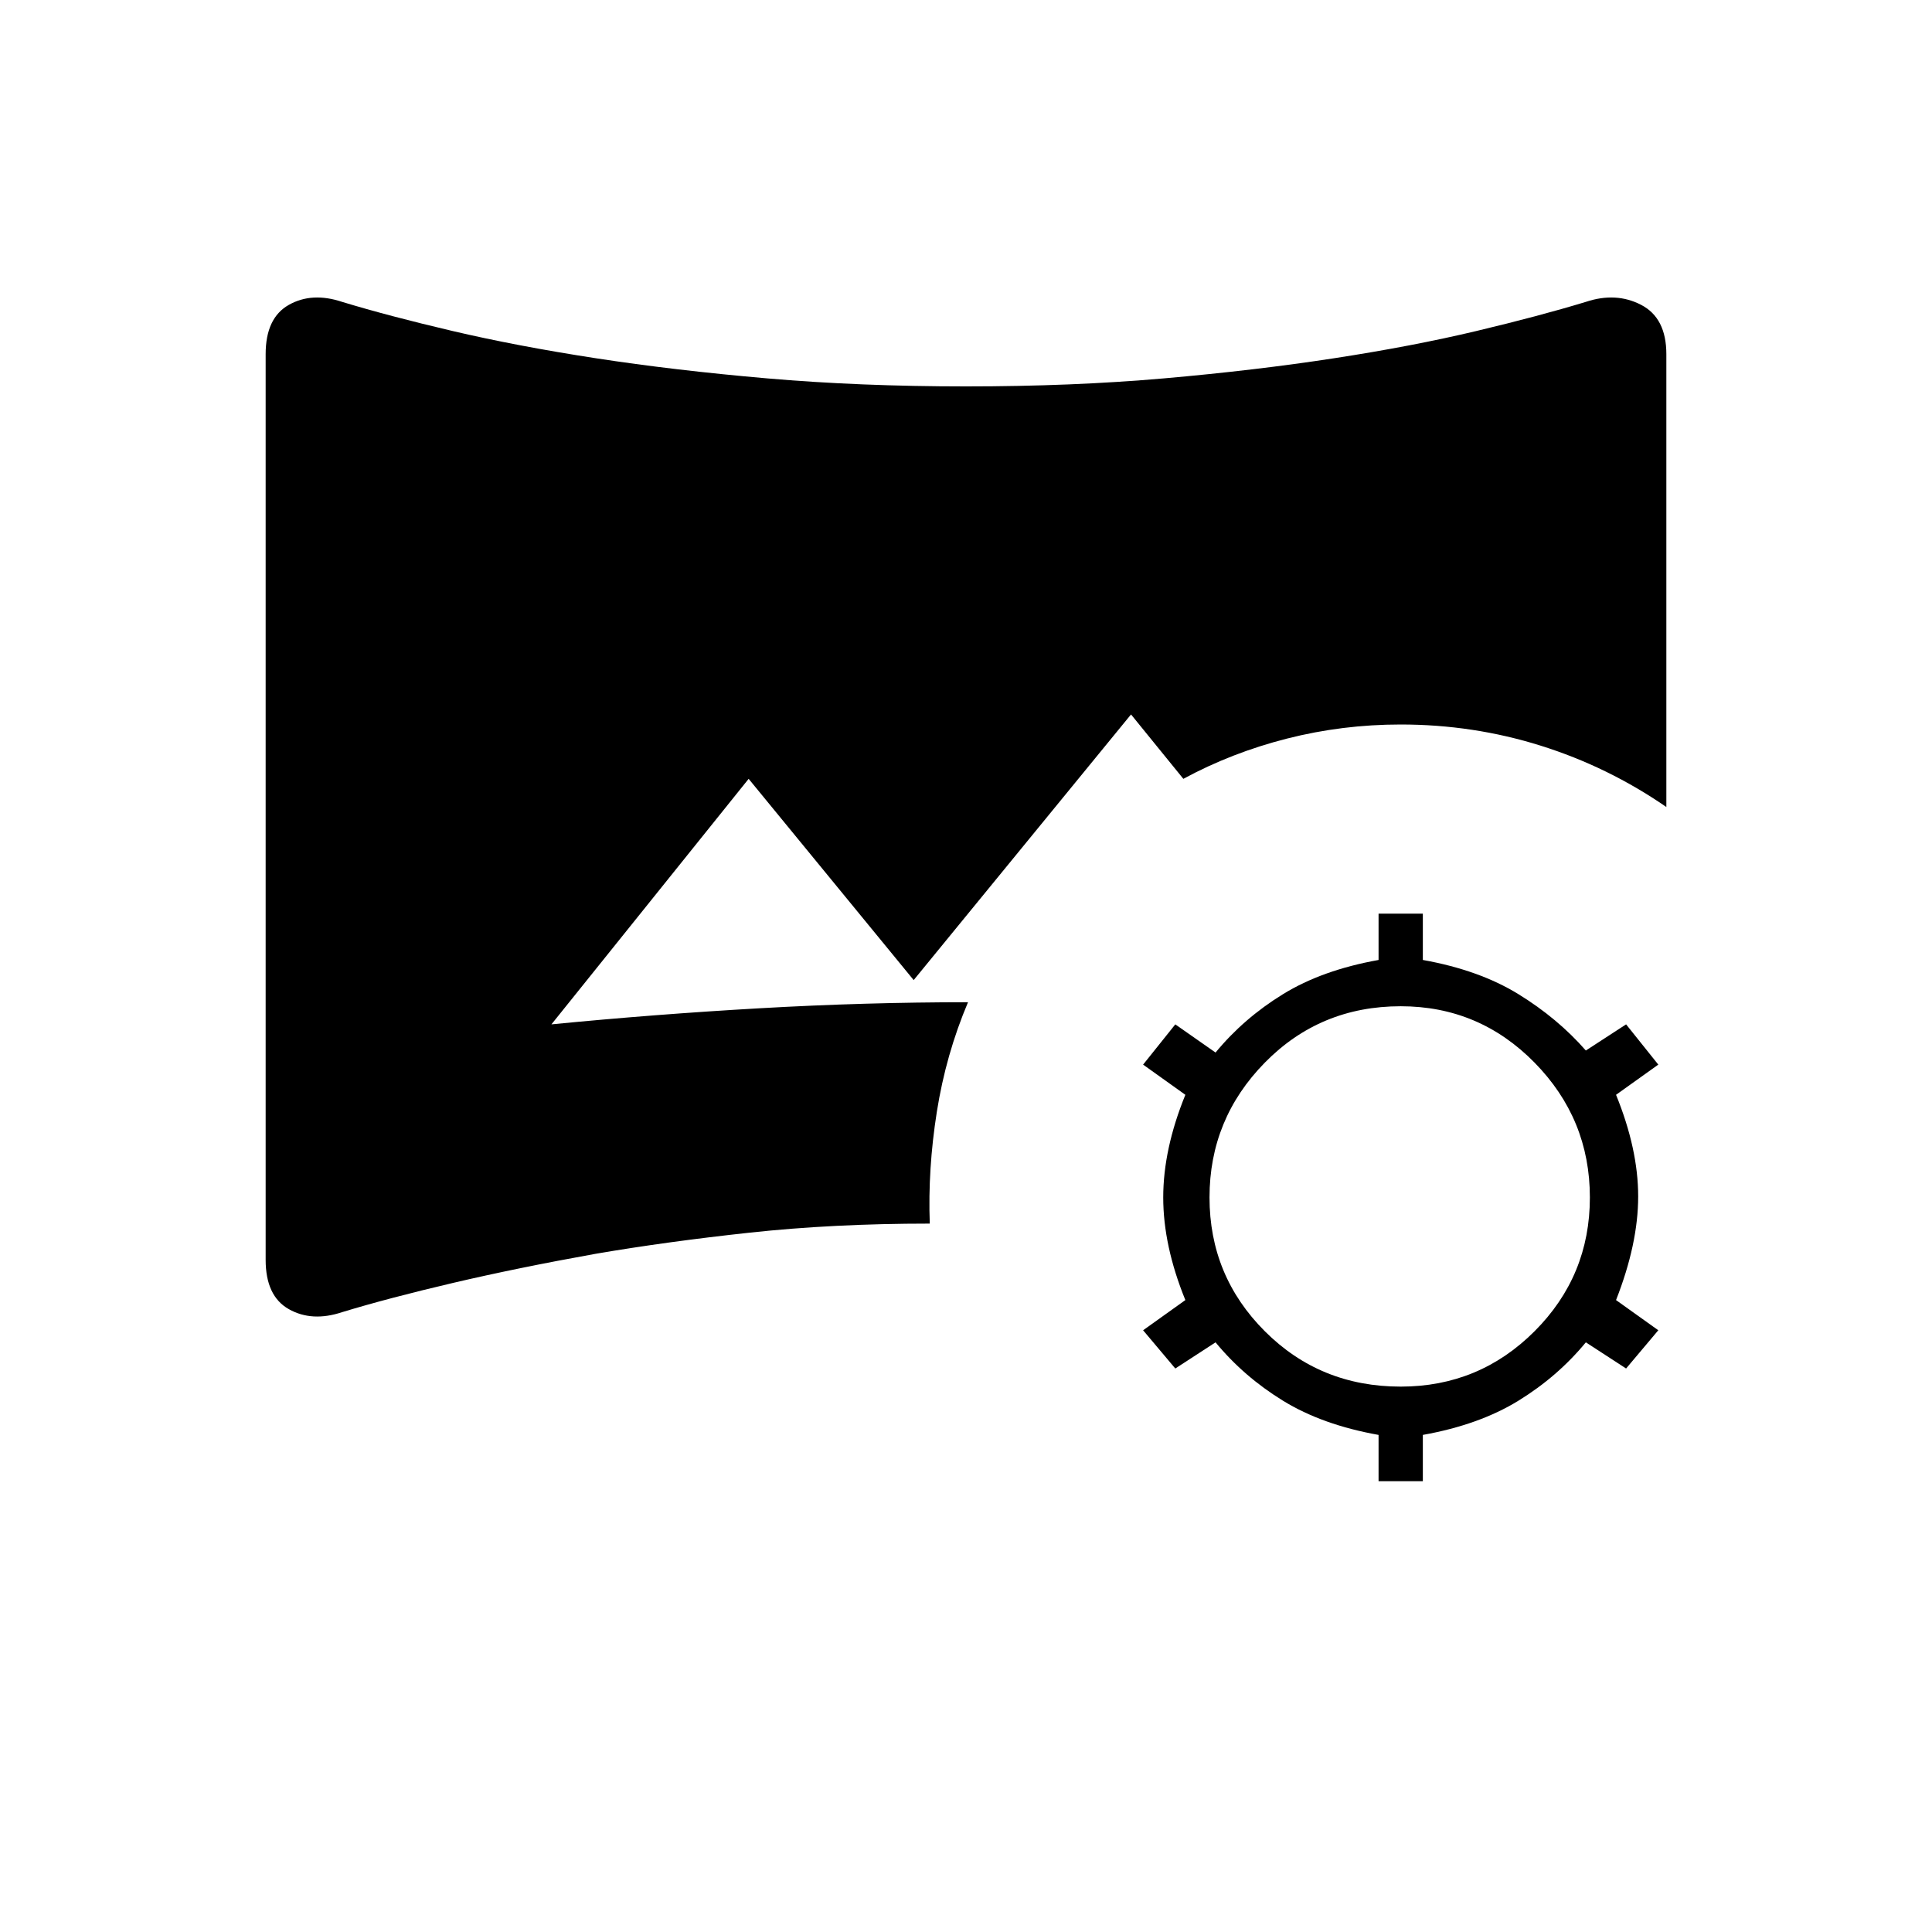 <svg xmlns="http://www.w3.org/2000/svg" width="48" height="48"><path d="M34.25 36.8v-1.15q-1.4-.25-2.375-.85-.975-.6-1.675-1.45l-1 .65-.8-.95 1.05-.75q-.55-1.35-.55-2.55 0-1.2.55-2.55l-1.05-.75.8-1 1 .7q.7-.85 1.675-1.45.975-.6 2.375-.85V22.7h1.1v1.15q1.4.25 2.375.85.975.6 1.675 1.4l1-.65.8 1-1.05.75q.55 1.35.55 2.525 0 1.175-.55 2.575l1.05.75-.8.95-1-.65q-.7.85-1.675 1.45-.975.6-2.375.85v1.15zm.55-2.35q1.95 0 3.325-1.375Q39.5 31.7 39.5 29.75q0-1.95-1.375-3.35Q36.75 25 34.8 25q-2 0-3.375 1.4t-1.375 3.35q0 1.95 1.375 3.325Q32.8 34.45 34.8 34.45zM8.5 32.6q-.75.25-1.325-.075T6.6 31.3V8.8q0-.9.575-1.225Q7.75 7.25 8.5 7.5q1.15.35 2.75.725t3.55.675q1.95.3 4.25.5t4.95.2q2.65 0 4.925-.2t4.225-.5q1.95-.3 3.525-.675Q38.25 7.85 39.4 7.5q.75-.25 1.375.075T41.4 8.8v11.25q-1.45-1-3.125-1.525Q36.6 18 34.8 18q-1.45 0-2.825.35-1.375.35-2.575 1l-1.3-1.6-5.4 6.6-4.1-5-4.9 6.1q2.55-.25 5.175-.4 2.625-.15 5.175-.15-.55 1.3-.775 2.725-.225 1.425-.175 2.775-2.4 0-4.475.225-2.075.225-3.825.525-1.95.35-3.55.725-1.6.375-2.75.725z"/></svg>
